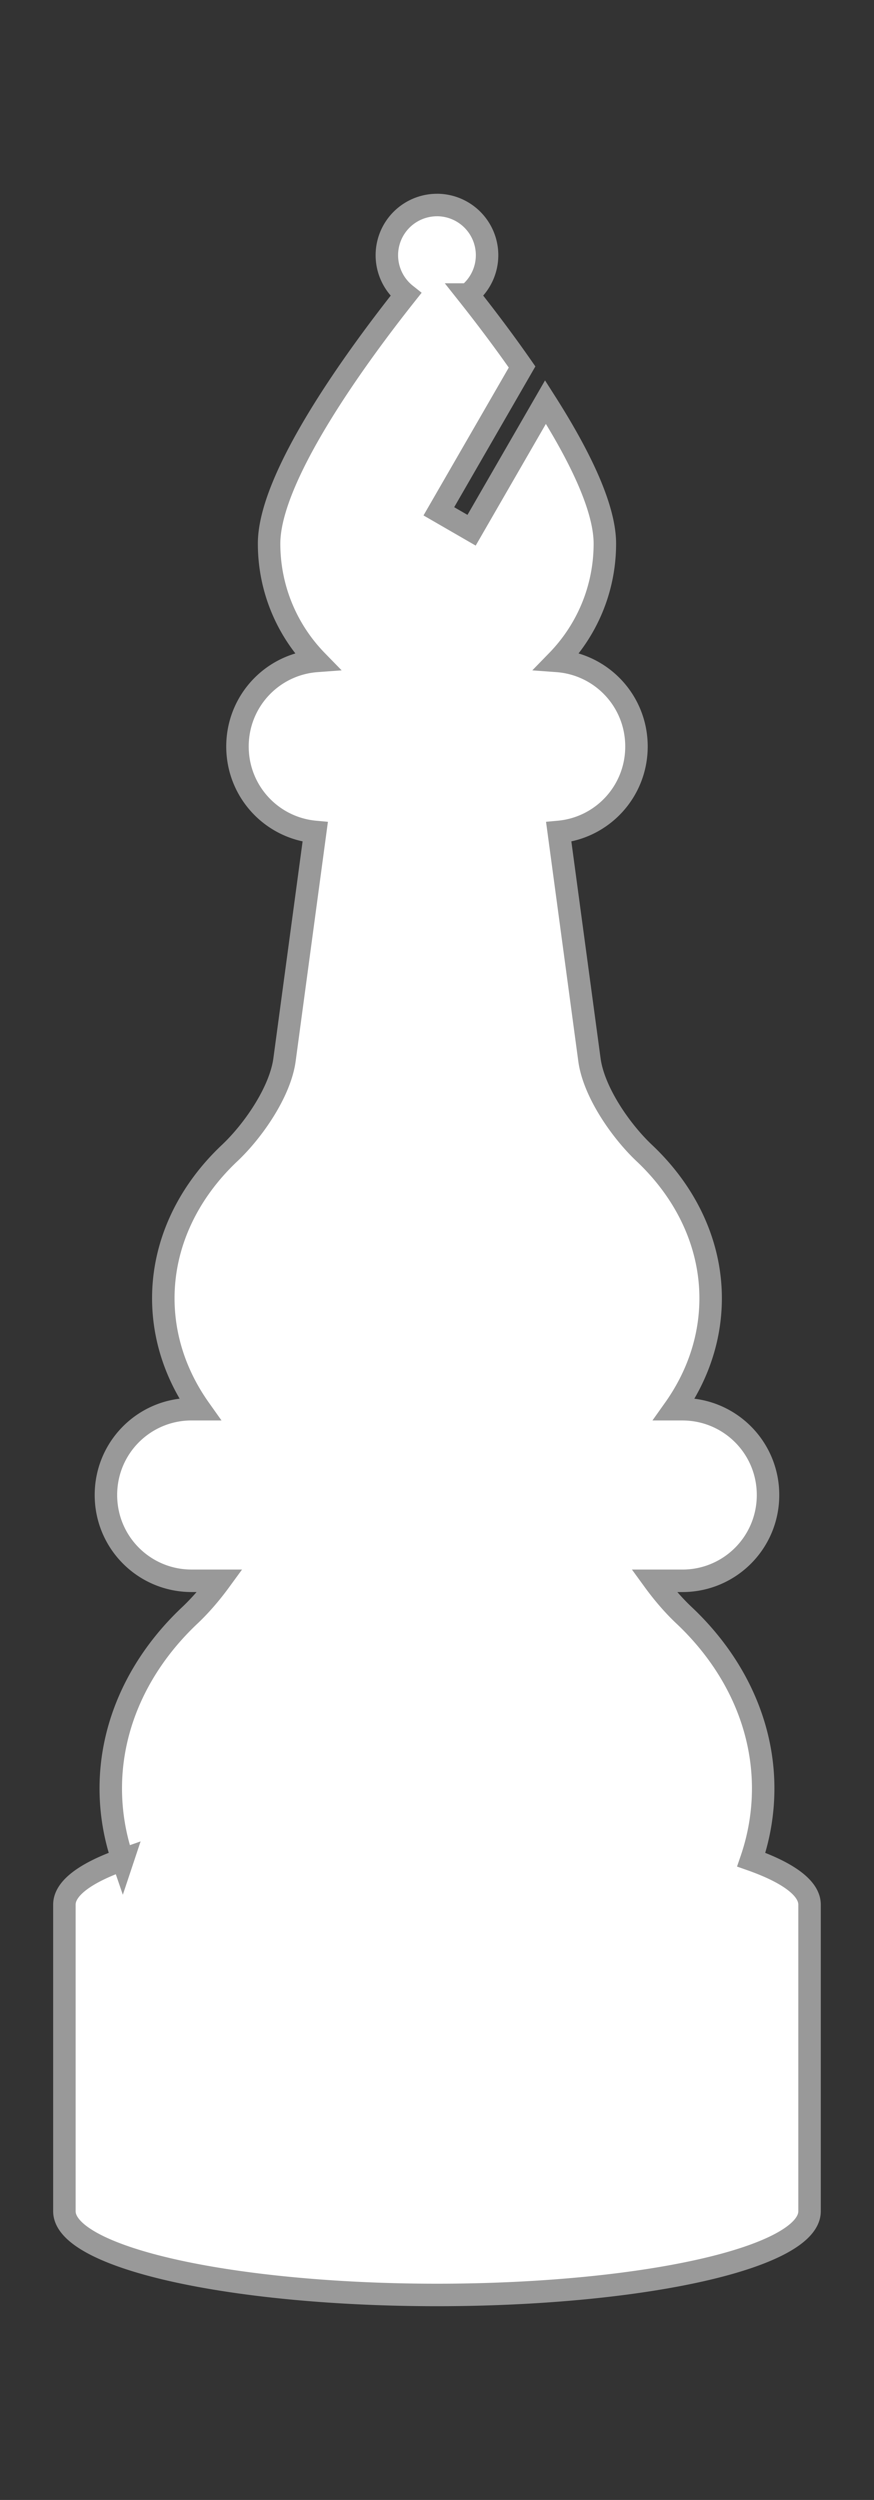 <?xml version="1.0" encoding="UTF-8" standalone="no"?>
<!-- Created with Inkscape (http://www.inkscape.org/) -->

<svg
   width="35mm"
   height="100mm"
   viewBox="0 0 35 100"
   version="1.1"
   id="svg1"
   xmlns="http://www.w3.org/2000/svg"
   xmlns:svg="http://www.w3.org/2000/svg">
  <rect x="0" y="0" width="35" height="100" fill="#333333" stroke="none"/>
  <defs
     id="defs1" />
  <g
     id="layer1"
     transform="translate(-622)">
    <path
       id="path16"
       style="fill:#ffffff;stroke:#999999;stroke-width:0.9;stroke-linecap:round;stroke-dasharray:none"
       d="m 639.5,8.201 a 2.008,2.008 0 0 0 -2.008,2.008 2.008,2.008 0 0 0 0.761,1.574 c -1.944,2.449 -5.477,7.269 -5.477,9.961 0,1.826 0.728,3.482 1.909,4.693 -1.78,0.131 -3.175,1.608 -3.175,3.423 0,1.794 1.362,3.258 3.113,3.418 l -1.229,9.111 c -0.174,1.287 -1.253,2.845 -2.197,3.734 -1.696,1.598 -2.657,3.653 -2.657,5.807 0,1.616 0.531,3.132 1.459,4.439 h -0.325 c -1.901,0 -3.432,1.531 -3.432,3.432 0,1.901 1.531,3.432 3.432,3.432 h 1.133 c -0.385,0.527 -0.805,1.005 -1.204,1.381 -2.021,1.904 -3.167,4.354 -3.167,6.922 -2e-5,0.988 0.166,1.944 0.477,2.851 a 14.92,3.347 0 0 0 -2.334,1.797 v 12.27 a 14.92,3.347 0 0 0 14.92,3.346 14.92,3.347 0 0 0 14.92,-3.346 14.92,3.347 0 0 0 0,-0.002 v -12.265 a 14.92,3.347 0 0 0 0,-0.002 14.92,3.347 0 0 0 -2.334,-1.797 c 0.311,-0.907 0.477,-1.863 0.477,-2.851 2e-5,-2.567 -1.145,-5.017 -3.167,-6.922 -0.4,-0.376 -0.82,-0.854 -1.204,-1.381 h 1.133 c 1.901,0 3.432,-1.531 3.432,-3.432 0,-1.901 -1.531,-3.432 -3.432,-3.432 h -0.325 c 0.928,-1.306 1.459,-2.822 1.459,-4.439 2e-5,-2.154 -0.961,-4.209 -2.657,-5.807 -0.943,-0.889 -2.023,-2.446 -2.197,-3.734 l -1.229,-9.112 c 1.751,-0.16 3.113,-1.624 3.113,-3.418 0,-1.815 -1.394,-3.292 -3.175,-3.423 1.181,-1.212 1.909,-2.867 1.909,-4.693 0,-1.489 -1.081,-3.63 -2.377,-5.661 l -2.96,5.127 -1.311,-0.757 3.333,-5.773 c -0.772,-1.108 -1.547,-2.122 -2.163,-2.898 a 2.008,2.008 0 0 0 0.761,-1.574 2.008,2.008 0 0 0 -2.008,-2.008 z" />
  </g>
</svg>
